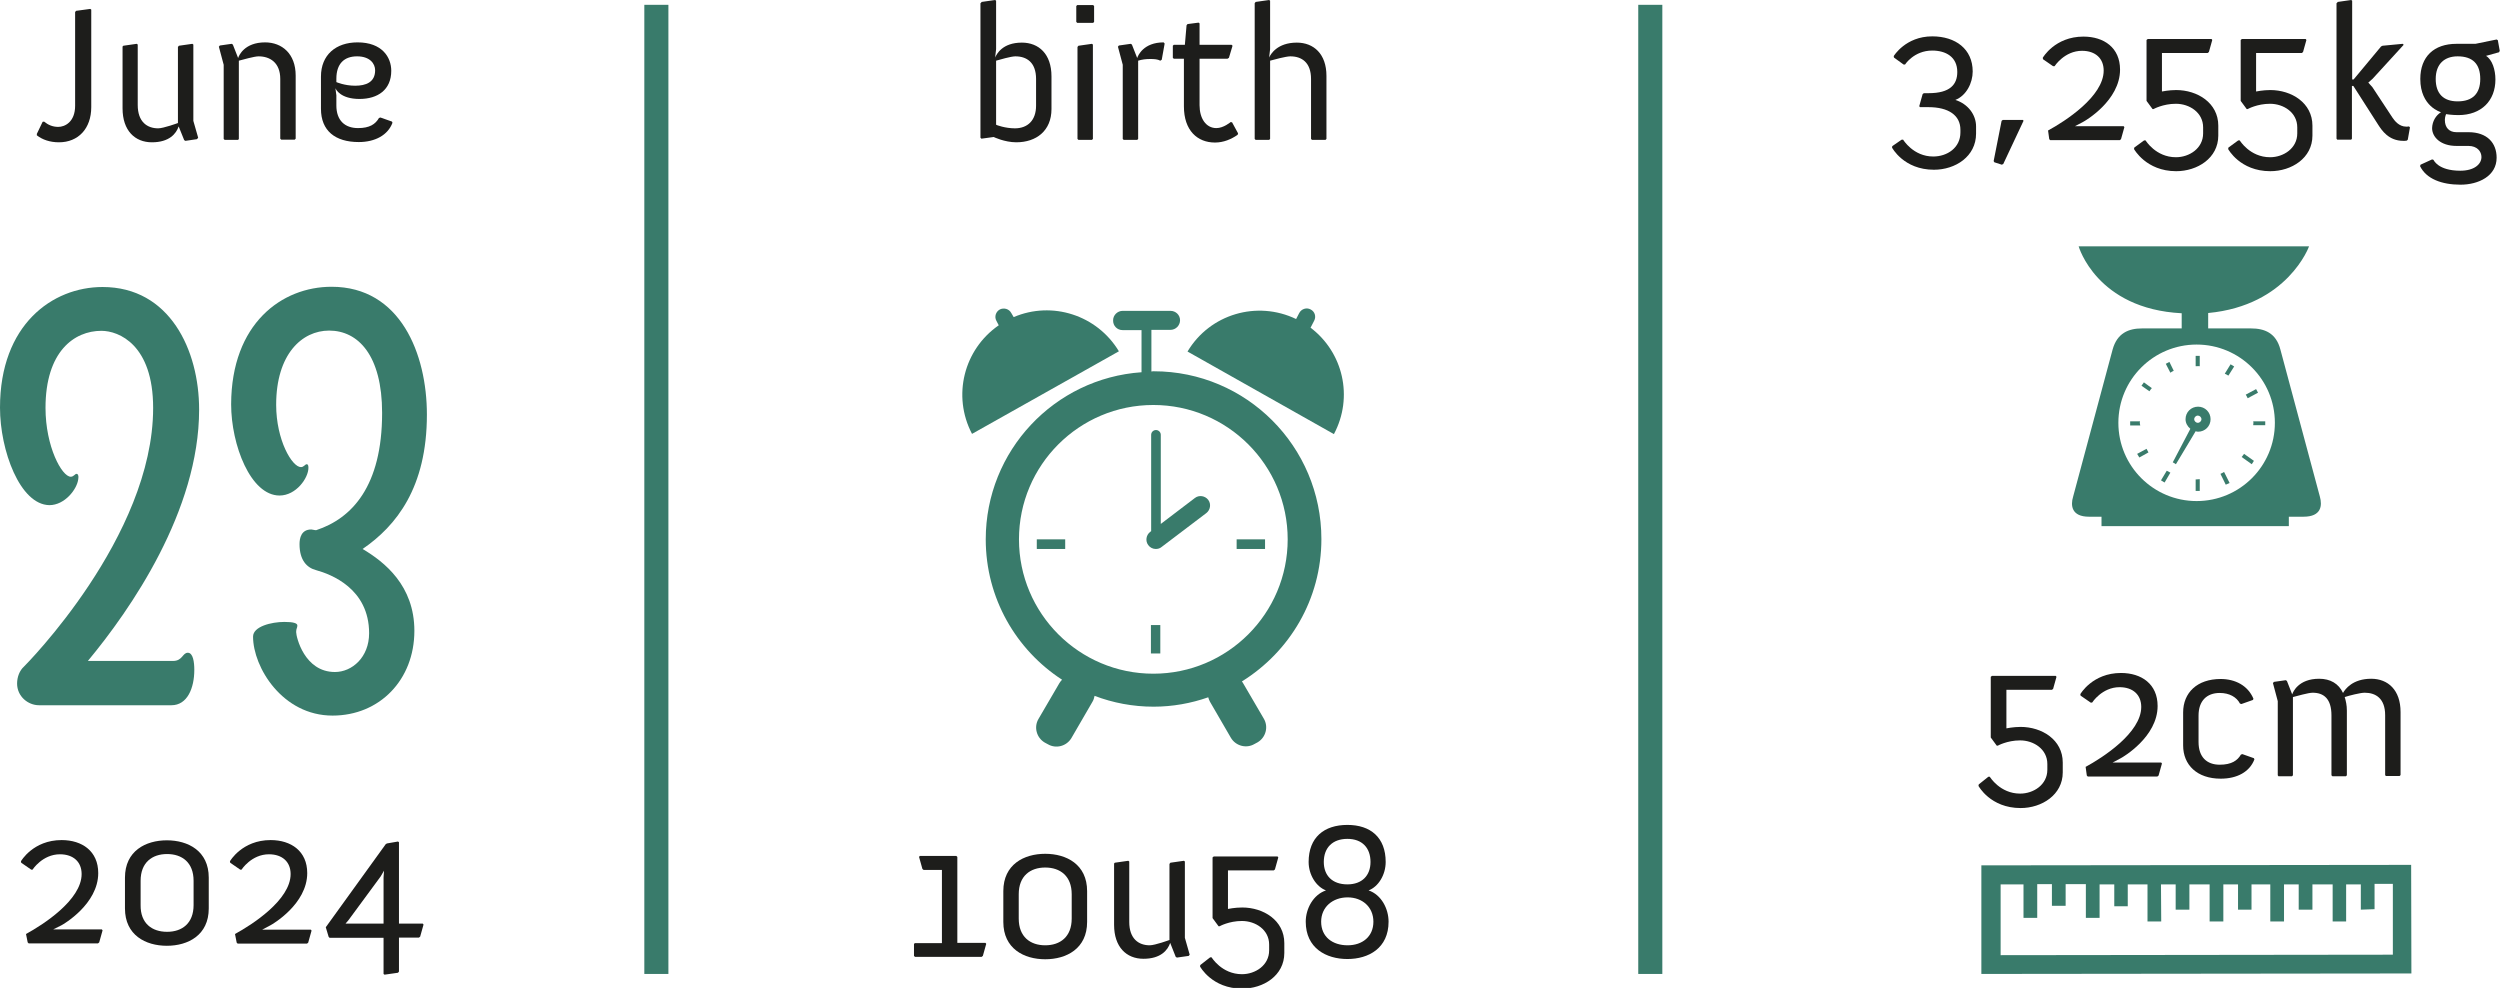 <?xml version="1.0" encoding="utf-8"?>
<!-- Generator: Adobe Illustrator 27.9.4, SVG Export Plug-In . SVG Version: 9.03 Build 54784)  -->
<svg version="1.1" id="Laag_1" xmlns="http://www.w3.org/2000/svg" xmlns:xlink="http://www.w3.org/1999/xlink" x="0px" y="0px"
	 viewBox="0 0 103.83 41.03" style="enable-background:new 0 0 103.83 41.03;" xml:space="preserve">
<style type="text/css">
	.st0{fill:#1D1D1B;}
	.st1{fill:#397B6B;}
	.st2{fill:none;stroke:#397B6B;}
</style>
<g>
	<g>
		<g>
			<path class="st0" d="M1.53,5.56l0.24-0.5l0.06-0.01C2,5.19,2.19,5.27,2.42,5.27c0.27,0,0.7-0.2,0.7-0.88V0.5l0.04-0.05l0.59-0.08
				L3.79,0.4v4.05c0,0.89-0.54,1.46-1.34,1.46c-0.38,0-0.69-0.11-0.92-0.29L1.53,5.56z"/>
			<path class="st0" d="M5.08,1.95L5.12,1.9l0.56-0.08l0.04,0.03v2.51c0,0.7,0.39,0.97,0.85,0.97c0.22,0,0.82-0.22,0.82-0.22V1.95
				L7.43,1.9l0.56-0.08l0.04,0.03v3.17l0.2,0.7L8.18,5.78L7.7,5.85L7.65,5.82L7.42,5.25c-0.1,0.3-0.39,0.66-1.11,0.66
				c-0.71,0-1.22-0.49-1.22-1.41V1.95z"/>
			<path class="st0" d="M9.29,2.69l-0.2-0.75l0.04-0.05l0.49-0.07l0.05,0.03l0.22,0.56c0.03-0.1,0.26-0.65,1.12-0.65
				c0.7,0,1.27,0.47,1.27,1.38v2.62l-0.04,0.04h-0.56l-0.04-0.04V3.28c0-0.69-0.44-0.94-0.9-0.94c-0.18,0-0.66,0.14-0.82,0.18v3.25
				L9.89,5.81H9.33L9.29,5.77V2.69z"/>
			<path class="st0" d="M13.33,3.18c0-0.9,0.62-1.42,1.52-1.42c1.02,0,1.4,0.62,1.4,1.18c0,0.79-0.56,1.17-1.32,1.17
				c-0.78,0-0.98-0.39-1-0.45l0.04,0.3v0.42c0,0.62,0.35,0.94,0.9,0.94c0.48,0,0.72-0.16,0.87-0.42l0.06-0.02l0.48,0.17l0.02,0.05
				c-0.19,0.51-0.72,0.8-1.4,0.8c-0.98,0-1.57-0.47-1.57-1.38V3.18z M14.75,3.56c0.44,0,0.83-0.14,0.83-0.64
				c0-0.28-0.22-0.58-0.75-0.58c-0.54,0-0.86,0.31-0.86,0.93v0.14C13.97,3.41,14.31,3.56,14.75,3.56z"/>
		</g>
		<g>
			<path class="st0" d="M1.08,38.79c0.7-0.38,2.31-1.41,2.31-2.49c0-0.5-0.34-0.82-0.9-0.82c-0.73,0-1.14,0.64-1.14,0.64H1.3
				l-0.42-0.29l-0.01-0.06c0,0,0.5-0.88,1.69-0.88c0.85,0,1.52,0.46,1.52,1.37c0,1.29-1.45,2.13-1.53,2.17L2.21,38.6h2.02l0.03,0.04
				l-0.14,0.5l-0.05,0.04H1.19l-0.04-0.04L1.08,38.79z"/>
			<path class="st0" d="M5.19,36.45c0-1.11,0.86-1.55,1.74-1.55s1.74,0.44,1.74,1.55v1.28c0,1.11-0.86,1.55-1.74,1.55
				s-1.74-0.44-1.74-1.55V36.45z M6.94,38.7c0.62,0,1.1-0.35,1.1-1.11v-1.01c0-0.76-0.48-1.11-1.1-1.11s-1.1,0.35-1.1,1.11v1.01
				C5.83,38.35,6.31,38.7,6.94,38.7z"/>
			<path class="st0" d="M9.76,38.79c0.7-0.38,2.31-1.41,2.31-2.49c0-0.5-0.34-0.82-0.9-0.82c-0.73,0-1.14,0.64-1.14,0.64H9.98
				l-0.42-0.29l-0.01-0.06c0,0,0.5-0.88,1.69-0.88c0.85,0,1.52,0.46,1.52,1.37c0,1.29-1.45,2.13-1.53,2.17l-0.34,0.18h2.02
				l0.03,0.04l-0.14,0.5l-0.05,0.04H9.87l-0.04-0.04L9.76,38.79z"/>
			<path class="st0" d="M13.53,38.51l2.49-3.45l0.05-0.03l0.46-0.08l0.04,0.03v3.38h0.99l0.03,0.04l-0.14,0.5l-0.05,0.04h-0.83v1.41
				l-0.04,0.05l-0.56,0.08l-0.04-0.03v-1.5h-2.24l-0.04-0.04L13.53,38.51z M15.93,38.37v-1.93l0.02-0.28l-0.14,0.24l-1.34,1.82
				l-0.12,0.14H15.93z"/>
		</g>
		<g>
			<path class="st1" d="M7.19,27.45c0.39,0,0.39-0.34,0.61-0.34c0.22,0,0.27,0.39,0.27,0.71c0,0.76-0.29,1.47-0.95,1.47h-5.5
				c-0.46,0-0.91-0.37-0.91-0.9c0-0.27,0.1-0.54,0.29-0.71c0.05-0.05,5.36-5.38,5.36-10.74c0-2.62-1.42-3.2-2.15-3.2
				c-1.13,0-2.32,0.86-2.32,3.2c0,1.61,0.68,2.86,1.05,2.86c0.12,0,0.17-0.12,0.24-0.12c0.05,0,0.1,0.07,0.07,0.22
				c-0.05,0.42-0.56,1.08-1.2,1.08C0.83,20.96,0,18.71,0,16.93c0-3.45,2.18-5.01,4.26-5.01c2.79,0,4.01,2.62,4.01,5.09
				c0,4.21-2.86,8.32-4.62,10.44H7.19z"/>
			<path class="st1" d="M13.77,11.91c2.86,0,3.96,2.79,3.96,5.31c0,3.03-1.27,4.62-2.67,5.58c0.91,0.54,2.15,1.52,2.15,3.4
				c0,2.03-1.44,3.52-3.4,3.52c-2.08,0-3.3-2.01-3.3-3.28c0-0.42,0.76-0.61,1.3-0.61c0.37,0,0.54,0.05,0.54,0.15
				s-0.05,0.12-0.05,0.27c0,0.2,0.34,1.66,1.61,1.66c0.71,0,1.42-0.61,1.42-1.61c0-1.86-1.59-2.45-2.2-2.62
				c-0.39-0.1-0.69-0.42-0.69-1.08c0-0.25,0.07-0.61,0.49-0.61c0.05,0,0.12,0.03,0.2,0.03c1.49-0.49,2.74-1.83,2.74-4.87
				c0-2.4-1-3.42-2.2-3.42c-1.13,0-2.2,0.98-2.2,3.08c0,1.47,0.66,2.59,1.03,2.59c0.12,0,0.17-0.12,0.24-0.12
				c0.05,0,0.07,0.05,0.07,0.15c0,0.42-0.51,1.15-1.2,1.15c-1.2,0-2.01-2.1-2.01-3.79C9.61,13.43,11.71,11.91,13.77,11.91z"/>
		</g>
		<g>
			<path class="st0" d="M40.73,0.13l0.04-0.05L41.33,0l0.04,0.03v2.01l-0.04,0.35c0.06-0.14,0.3-0.62,1.11-0.62
				c0.7,0,1.23,0.47,1.23,1.4v1.36c0,0.9-0.63,1.38-1.46,1.38c-0.49,0-0.94-0.22-0.94-0.22l-0.51,0.07l-0.04-0.04V0.13z M42.15,5.33
				c0.53,0,0.88-0.33,0.88-0.94V3.28c0-0.69-0.39-0.94-0.86-0.94c-0.18,0-0.66,0.14-0.8,0.18v2.66C41.37,5.19,41.75,5.33,42.15,5.33
				z"/>
			<path class="st0" d="M44.7,0.91V0.25l0.04-0.04h0.66l0.04,0.04v0.66l-0.04,0.04h-0.66L44.7,0.91z M44.75,1.95l0.04-0.05
				l0.56-0.08l0.04,0.03v3.92l-0.04,0.04h-0.56l-0.04-0.04V1.95z"/>
			<path class="st0" d="M46.63,2.69l-0.2-0.75l0.04-0.05l0.49-0.07l0.05,0.03l0.22,0.56c0.03-0.1,0.26-0.65,1.1-0.65l0.04,0.05
				l-0.12,0.67l-0.06,0.04c-0.11-0.06-0.25-0.07-0.42-0.07c-0.18,0-0.34,0.02-0.5,0.07v3.25l-0.04,0.04h-0.56l-0.04-0.04V2.69z"/>
			<path class="st0" d="M49.18,2.44h-0.43L48.71,2.4V1.9l0.04-0.04h0.46l0.07-0.81l0.04-0.05l0.46-0.06l0.04,0.03v0.89h1.33
				l0.04,0.04l-0.15,0.5l-0.06,0.04h-1.16v1.93c0,0.54,0.26,0.95,0.7,0.95c0.3,0,0.59-0.25,0.59-0.25l0.06,0.01l0.25,0.46
				l-0.02,0.06c-0.26,0.18-0.58,0.32-0.94,0.32c-0.73,0-1.29-0.5-1.29-1.5V2.44z"/>
			<path class="st0" d="M52.11,0.13l0.04-0.05L52.71,0l0.04,0.03v2.01l-0.04,0.35c0.06-0.14,0.34-0.62,1.15-0.62
				c0.7,0,1.23,0.47,1.23,1.38v2.62l-0.04,0.04h-0.56l-0.04-0.04V3.28c0-0.69-0.39-0.94-0.86-0.94c-0.18,0-0.7,0.14-0.84,0.18v3.25
				l-0.04,0.04h-0.56l-0.04-0.04V0.13z"/>
		</g>
		<g>
			<path class="st0" d="M37.96,39.2L38,39.17h1.12v-3.04h-0.76l-0.05-0.04l-0.14-0.5l0.03-0.04h1.52l0.04,0.04v3.57h1.17l0.03,0.04
				l-0.14,0.5l-0.05,0.04H38l-0.04-0.04V39.2z"/>
			<path class="st0" d="M41.67,37.01c0-1.11,0.86-1.55,1.74-1.55s1.74,0.44,1.74,1.55v1.28c0,1.11-0.86,1.55-1.74,1.55
				s-1.74-0.44-1.74-1.55V37.01z M43.41,39.26c0.62,0,1.1-0.35,1.1-1.11v-1.01c0-0.76-0.48-1.11-1.1-1.11s-1.1,0.35-1.1,1.11v1.01
				C42.31,38.91,42.79,39.26,43.41,39.26z"/>
			<path class="st0" d="M46.26,35.88l0.04-0.05l0.56-0.08l0.04,0.03v2.51c0,0.7,0.39,0.97,0.85,0.97c0.22,0,0.82-0.22,0.82-0.22
				v-3.16l0.04-0.05l0.56-0.08l0.04,0.03v3.17l0.2,0.7l-0.04,0.05l-0.49,0.07l-0.05-0.03l-0.23-0.58c-0.1,0.3-0.39,0.66-1.11,0.66
				c-0.71,0-1.22-0.49-1.22-1.41V35.88z"/>
			<path class="st0" d="M50.26,39.76h0.06c0,0,0.42,0.7,1.26,0.7c0.56,0,1.13-0.37,1.13-0.99v-0.24c0-0.62-0.57-0.98-1.13-0.98
				c-0.54,0-0.93,0.22-0.93,0.22h-0.04l-0.25-0.34v-2.52l0.05-0.04h2.65l0.03,0.04l-0.14,0.5l-0.05,0.04H51v1.6
				c0,0,0.29-0.06,0.59-0.06c0.88,0,1.75,0.53,1.75,1.48v0.41c0,0.94-0.87,1.48-1.75,1.48c-1.26,0-1.75-0.92-1.75-0.92l0.01-0.06
				L50.26,39.76z"/>
			<path class="st0" d="M55.07,36.98c-0.4-0.15-0.72-0.64-0.72-1.18c0-1.02,0.64-1.54,1.61-1.54c0.96,0,1.59,0.52,1.59,1.54
				c0,0.54-0.31,1.03-0.71,1.18c0.53,0.18,0.83,0.76,0.83,1.3c0,1.1-0.83,1.55-1.71,1.55c-0.88,0-1.73-0.45-1.73-1.55
				C54.23,37.74,54.54,37.16,55.07,36.98z M55.97,39.26c0.61,0,1.07-0.36,1.07-0.98c0-0.61-0.46-1.01-1.07-1.01
				c-0.62,0-1.1,0.4-1.1,1.01C54.87,38.91,55.34,39.26,55.97,39.26z M56.92,35.8c0-0.59-0.35-0.96-0.96-0.96
				c-0.62,0-0.98,0.37-0.98,0.96c0,0.56,0.35,0.93,0.98,0.93C56.57,36.73,56.92,36.36,56.92,35.8z"/>
		</g>
		<path class="st1" d="M46.47,14.59c-0.91-1.51-2.78-2.1-4.37-1.42L42,13c-0.09-0.17-0.3-0.23-0.47-0.15
			c-0.17,0.09-0.24,0.3-0.15,0.47l0.1,0.19c-1.45,1-1.94,2.93-1.11,4.51L46.47,14.59z"/>
		<path class="st1" d="M54.43,13.61l0.15-0.29c0.09-0.17,0.03-0.38-0.15-0.47c-0.17-0.09-0.38-0.02-0.47,0.15l-0.13,0.25
			c-1.62-0.78-3.58-0.21-4.51,1.35l6.08,3.43C56.22,16.49,55.78,14.63,54.43,13.61"/>
		<path class="st1" d="M48,22.8c0.08,0,0.17-0.02,0.24-0.08l1.86-1.41c0.17-0.13,0.21-0.38,0.08-0.55
			c-0.13-0.17-0.38-0.21-0.55-0.08l-1.42,1.08v-3.7c0-0.11-0.09-0.2-0.2-0.2c-0.11,0-0.2,0.09-0.2,0.2v4l-0.04,0.03
			c-0.17,0.13-0.21,0.38-0.08,0.55C47.76,22.74,47.88,22.8,48,22.8"/>
		<path class="st1" d="M47.9,16.82c3.08,0,5.58,2.5,5.58,5.58c0,3.08-2.5,5.58-5.58,5.58c-3.08,0-5.58-2.5-5.58-5.58
			C42.32,19.32,44.82,16.82,47.9,16.82 M46.62,13.71h0.79v1.75c-3.62,0.25-6.47,3.26-6.47,6.94c0,2.44,1.26,4.59,3.17,5.83
			c-0.04,0.04-0.08,0.09-0.11,0.14l-0.87,1.49c-0.2,0.34-0.08,0.78,0.26,0.98l0.13,0.07c0.34,0.2,0.78,0.08,0.98-0.26l0.87-1.5
			c0.05-0.08,0.07-0.16,0.09-0.25c0.76,0.29,1.59,0.45,2.45,0.45c0.79,0,1.56-0.14,2.27-0.39c0.02,0.06,0.04,0.13,0.07,0.18
			l0.87,1.5c0.2,0.34,0.64,0.46,0.98,0.26l0.13-0.07c0.34-0.2,0.46-0.64,0.26-0.98l-0.87-1.49c-0.01-0.02-0.03-0.04-0.04-0.06
			c1.98-1.23,3.3-3.41,3.3-5.91c0-3.85-3.12-6.97-6.96-6.97c-0.03,0-0.07,0-0.1,0.01v-1.73h0.79c0.22,0,0.4-0.18,0.4-0.4
			c0-0.22-0.18-0.39-0.4-0.39h-1.98c-0.22,0-0.4,0.18-0.4,0.39C46.22,13.53,46.4,13.71,46.62,13.71"/>
	</g>
	<rect x="43.06" y="22.4" class="st1" width="1.18" height="0.4"/>
	<rect x="51.36" y="22.4" class="st1" width="1.18" height="0.4"/>
	<rect x="47.8" y="25.96" class="st1" width="0.39" height="1.18"/>
	<g>
		<line class="st2" x1="27.26" y1="0.2" x2="27.26" y2="40.45"/>
		<line class="st2" x1="68.54" y1="0.2" x2="68.54" y2="40.45"/>
		<path class="st1" d="M91.23,14.31c1.79,0,3.25,1.45,3.25,3.25c0,1.79-1.45,3.25-3.25,3.25c-1.79,0-3.25-1.45-3.25-3.25
			C87.98,15.76,89.44,14.31,91.23,14.31 M96.35,20.63c-0.08-0.29-1.45-5.41-1.64-6.11c-0.18-0.7-0.67-0.88-1.22-0.88h-1.78V13
			c3.31-0.31,4.19-2.77,4.19-2.77h-9.57c0,0,0.74,2.6,4.28,2.78v0.63h-1.65c-0.55,0-1.03,0.19-1.22,0.88
			c-0.19,0.7-1.56,5.82-1.64,6.11c-0.11,0.36-0.07,0.83,0.66,0.83h0.52v0.39h7.78v-0.39h0.61C96.42,21.46,96.45,20.99,96.35,20.63"
			/>
		<path class="st1" d="M89.37,16.12l-0.33-0.24l-0.1,0.14l0.33,0.23C89.29,16.21,89.33,16.17,89.37,16.12"/>
		<path class="st1" d="M90.28,15.4l-0.18-0.37l-0.15,0.08l0.19,0.37C90.18,15.45,90.23,15.42,90.28,15.4"/>
		<path class="st1" d="M88.87,17.55c0-0.02,0.01-0.04,0.01-0.05h-0.41v0.17h0.42C88.88,17.63,88.87,17.59,88.87,17.55"/>
		<path class="st1" d="M93.78,16.31l-0.08-0.15l-0.43,0.23c0.03,0.05,0.06,0.1,0.08,0.15L93.78,16.31z"/>
		<path class="st1" d="M92.79,15.22l-0.15-0.09l-0.24,0.39c0.05,0.03,0.1,0.05,0.15,0.08L92.79,15.22z"/>
		<path class="st1" d="M91.36,15.21v-0.43h-0.17v0.43c0.01,0,0.03,0,0.04,0C91.27,15.2,91.31,15.21,91.36,15.21"/>
		<path class="st1" d="M92.6,20.06l-0.23-0.46c-0.05,0.03-0.1,0.06-0.15,0.08l0.22,0.45L92.6,20.06z"/>
		<path class="st1" d="M93.61,19.14l-0.41-0.29c-0.03,0.05-0.07,0.09-0.1,0.13l0.42,0.3L93.61,19.14z"/>
		<path class="st1" d="M93.59,17.55c0,0.04-0.01,0.08-0.01,0.11h0.5V17.5h-0.5C93.58,17.52,93.59,17.53,93.59,17.55"/>
		<path class="st1" d="M91.19,19.91v0.48h0.17V19.9c-0.04,0-0.08,0.01-0.13,0.01C91.22,19.91,91.2,19.91,91.19,19.91"/>
		<path class="st1" d="M89.15,18.64l-0.39,0.21L88.85,19l0.38-0.21C89.2,18.74,89.18,18.69,89.15,18.64"/>
		<path class="st1" d="M90.14,19.63c-0.05-0.03-0.1-0.05-0.15-0.08l-0.24,0.4l0.15,0.09L90.14,19.63z"/>
		<path class="st1" d="M91.28,17.26c0.08,0,0.15,0.07,0.15,0.15s-0.07,0.15-0.15,0.15c-0.08,0-0.15-0.07-0.15-0.15
			S91.2,17.26,91.28,17.26 M90.24,19.2l0.13,0.08l0.82-1.37c0.03,0.01,0.06,0.02,0.1,0.02c0.29,0,0.52-0.23,0.52-0.52
			c0-0.29-0.23-0.52-0.52-0.52c-0.29,0-0.52,0.23-0.52,0.52c0,0.16,0.08,0.3,0.2,0.4L90.24,19.2z"/>
		<g>
			<path class="st0" d="M78.98,5.8h0.06c0,0,0.42,0.7,1.25,0.7c0.58,0,1.13-0.36,1.13-1V5.39c0-0.6-0.49-0.94-1.33-0.94h-0.35
				l-0.03-0.04l0.14-0.5l0.05-0.04h0.2c0.89,0,1.19-0.36,1.19-0.88c0-0.63-0.48-0.89-1.04-0.89c-0.76,0-1.13,0.58-1.13,0.58h-0.06
				l-0.4-0.29l-0.01-0.06c0,0,0.49-0.82,1.6-0.82c0.97,0,1.68,0.53,1.68,1.46c0,0.47-0.26,1-0.72,1.18c0.53,0.17,0.86,0.62,0.86,1.1
				v0.3c0,0.95-0.86,1.5-1.75,1.5c-1.26,0-1.74-0.92-1.74-0.92l0.01-0.06L78.98,5.8z"/>
			<path class="st0" d="M83.13,5.02l0.05-0.04h0.84l0.02,0.04L83.2,6.81l-0.06,0.03l-0.31-0.1L82.8,6.69L83.13,5.02z"/>
			<path class="st0" d="M85.06,5.42c0.7-0.38,2.31-1.41,2.31-2.49c0-0.5-0.34-0.82-0.9-0.82c-0.73,0-1.14,0.64-1.14,0.64h-0.06
				l-0.42-0.29l-0.01-0.06c0,0,0.5-0.88,1.69-0.88c0.85,0,1.52,0.46,1.52,1.37c0,1.29-1.45,2.13-1.53,2.17l-0.34,0.18h2.02
				l0.03,0.04l-0.14,0.5l-0.05,0.04h-2.89l-0.04-0.04L85.06,5.42z"/>
			<path class="st0" d="M89.05,5.83h0.06c0,0,0.42,0.7,1.26,0.7c0.56,0,1.13-0.37,1.13-0.99V5.29c0-0.62-0.57-0.98-1.13-0.98
				c-0.54,0-0.93,0.22-0.93,0.22h-0.04l-0.25-0.34V1.66l0.05-0.04h2.65l0.03,0.04l-0.14,0.5L91.69,2.2h-1.9v1.6
				c0,0,0.29-0.06,0.59-0.06c0.88,0,1.75,0.53,1.75,1.48v0.41c0,0.94-0.87,1.48-1.75,1.48c-1.25,0-1.75-0.92-1.75-0.92l0.01-0.06
				L89.05,5.83z"/>
			<path class="st0" d="M92.96,5.83h0.06c0,0,0.42,0.7,1.26,0.7c0.56,0,1.13-0.37,1.13-0.99V5.29c0-0.62-0.57-0.98-1.13-0.98
				c-0.54,0-0.93,0.22-0.93,0.22h-0.04l-0.25-0.34V1.66l0.05-0.04h2.65l0.03,0.04l-0.14,0.5L95.6,2.2H93.7v1.6
				c0,0,0.29-0.06,0.59-0.06c0.88,0,1.75,0.53,1.75,1.48v0.41c0,0.94-0.87,1.48-1.75,1.48c-1.26,0-1.75-0.92-1.75-0.92l0.01-0.06
				L92.96,5.83z"/>
			<path class="st0" d="M97.05,0.13l0.04-0.05L97.65,0l0.04,0.03V3.3h0.06l1.14-1.37l0.06-0.03l0.84-0.08l0.04,0.04l-1.29,1.41
				l-0.18,0.16l0.17,0.19l0.83,1.26c0.09,0.13,0.27,0.38,0.58,0.38c0.03,0,0.07,0,0.11-0.01l0.04,0.04l-0.09,0.51l-0.04,0.04
				c-0.05,0.01-0.09,0.01-0.14,0.01c-0.62,0-0.9-0.44-1.05-0.67l-1.03-1.61h-0.06v2.19l-0.03,0.04h-0.58l-0.03-0.04V0.13z"/>
			<path class="st0" d="M101.38,4.66c0,0-0.86-0.23-0.86-1.38c0-0.93,0.57-1.46,1.5-1.46h0.79l0.88-0.18l0.05,0.03l0.08,0.44
				l-0.03,0.06l-0.54,0.15c0.26,0.16,0.39,0.58,0.39,0.98c0,0.88-0.58,1.48-1.54,1.48c-0.28,0-0.51-0.04-0.51-0.04
				s-0.05,0.12-0.05,0.24c0,0.32,0.18,0.51,0.48,0.51h0.5c0.78,0,1.17,0.45,1.17,1.06c0,0.76-0.75,1.12-1.5,1.12
				c-0.78,0-1.42-0.24-1.68-0.77l0.02-0.06l0.48-0.22l0.06,0.02c0,0,0.18,0.45,1.11,0.45c0.58,0,0.88-0.27,0.88-0.57
				c0-0.23-0.18-0.46-0.54-0.46h-0.5c-0.66,0-1.01-0.37-1.01-0.74C101.02,5.03,101.17,4.79,101.38,4.66z M103.01,3.28
				c0-0.63-0.32-0.94-0.94-0.94c-0.54,0-0.91,0.31-0.91,0.94c0,0.61,0.32,0.93,0.91,0.93C102.69,4.21,103.01,3.89,103.01,3.28z"/>
		</g>
	</g>
	<g>
		<path class="st0" d="M82.58,32.26h0.06c0,0,0.42,0.7,1.26,0.7c0.56,0,1.13-0.37,1.13-0.99v-0.24c0-0.62-0.57-0.98-1.13-0.98
			c-0.54,0-0.93,0.22-0.93,0.22h-0.04l-0.25-0.34v-2.52l0.05-0.04h2.65l0.03,0.04l-0.14,0.5l-0.05,0.04h-1.89v1.6
			c0,0,0.29-0.06,0.59-0.06c0.88,0,1.75,0.53,1.75,1.48v0.41c0,0.93-0.87,1.48-1.75,1.48c-1.26,0-1.75-0.92-1.75-0.92l0.01-0.06
			L82.58,32.26z"/>
		<path class="st0" d="M86.62,31.85c0.7-0.38,2.31-1.41,2.31-2.49c0-0.5-0.34-0.82-0.9-0.82c-0.73,0-1.14,0.64-1.14,0.64h-0.06
			l-0.42-0.29l-0.01-0.06c0,0,0.5-0.88,1.69-0.88c0.85,0,1.52,0.46,1.52,1.37c0,1.29-1.45,2.13-1.53,2.17l-0.34,0.18h2.02l0.03,0.04
			l-0.14,0.5l-0.05,0.04h-2.89l-0.04-0.04L86.62,31.85z"/>
		<path class="st0" d="M90.67,29.59c0-0.82,0.58-1.39,1.56-1.39c0.6,0,1.13,0.27,1.36,0.82l-0.02,0.05l-0.48,0.17l-0.06-0.02
			c-0.14-0.27-0.44-0.44-0.84-0.44c-0.54,0-0.88,0.33-0.88,0.94v1.1c0,0.62,0.34,0.94,0.88,0.94c0.5,0,0.74-0.18,0.88-0.42
			l0.06-0.02l0.48,0.17l0.02,0.05c-0.2,0.52-0.72,0.8-1.4,0.8c-0.98,0-1.56-0.57-1.56-1.38V29.59z"/>
		<path class="st0" d="M94.6,29.12l-0.2-0.75l0.04-0.05l0.49-0.07l0.05,0.03l0.22,0.56c0.03-0.1,0.26-0.65,1.12-0.65
			c0.46,0,0.81,0.2,0.99,0.59c0.09-0.16,0.4-0.59,1.17-0.59c0.7,0,1.22,0.47,1.22,1.38v2.62l-0.04,0.04h-0.57l-0.03-0.04v-2.49
			c0-0.69-0.39-0.93-0.85-0.93c-0.18,0-0.65,0.12-0.83,0.18c0.05,0.16,0.09,0.34,0.09,0.56v2.69l-0.04,0.04h-0.56l-0.04-0.04v-2.49
			c0-0.69-0.32-0.94-0.78-0.94c-0.18,0-0.66,0.14-0.82,0.18v3.25l-0.04,0.04h-0.56L94.6,32.2V29.12z"/>
	</g>
	<path class="st1" d="M98.62,37.76v-1.05l0.76,0l0,2.94l-16.29,0.02l0-2.94l0.95,0l0,1.39h0.57l0-1.4h0.61l0,0.9h0.57l0-0.9l0.84,0
		l0,1.4l0.57,0l0-1.39l0.61,0v0.91l0.56,0l0-0.91l0.82,0l0,1.54h0.57l-0.01-1.54l0.61,0v1.05h0.57l0-1.05l0.84,0l0,1.54l0.57,0
		v-1.54h0.61l0,1.05l0.56,0l0-1.05l0.78,0v1.54l0.57,0l0-1.54h0.61l0,1.05l0.57,0l0-1.05l0.84,0l0,1.54h0.56v-1.54l0.61,0v1.05
		L98.62,37.76z M82.29,35.94l0,4.51l17.86-0.02l-0.01-4.51L82.29,35.94z"/>
</g>
</svg>
